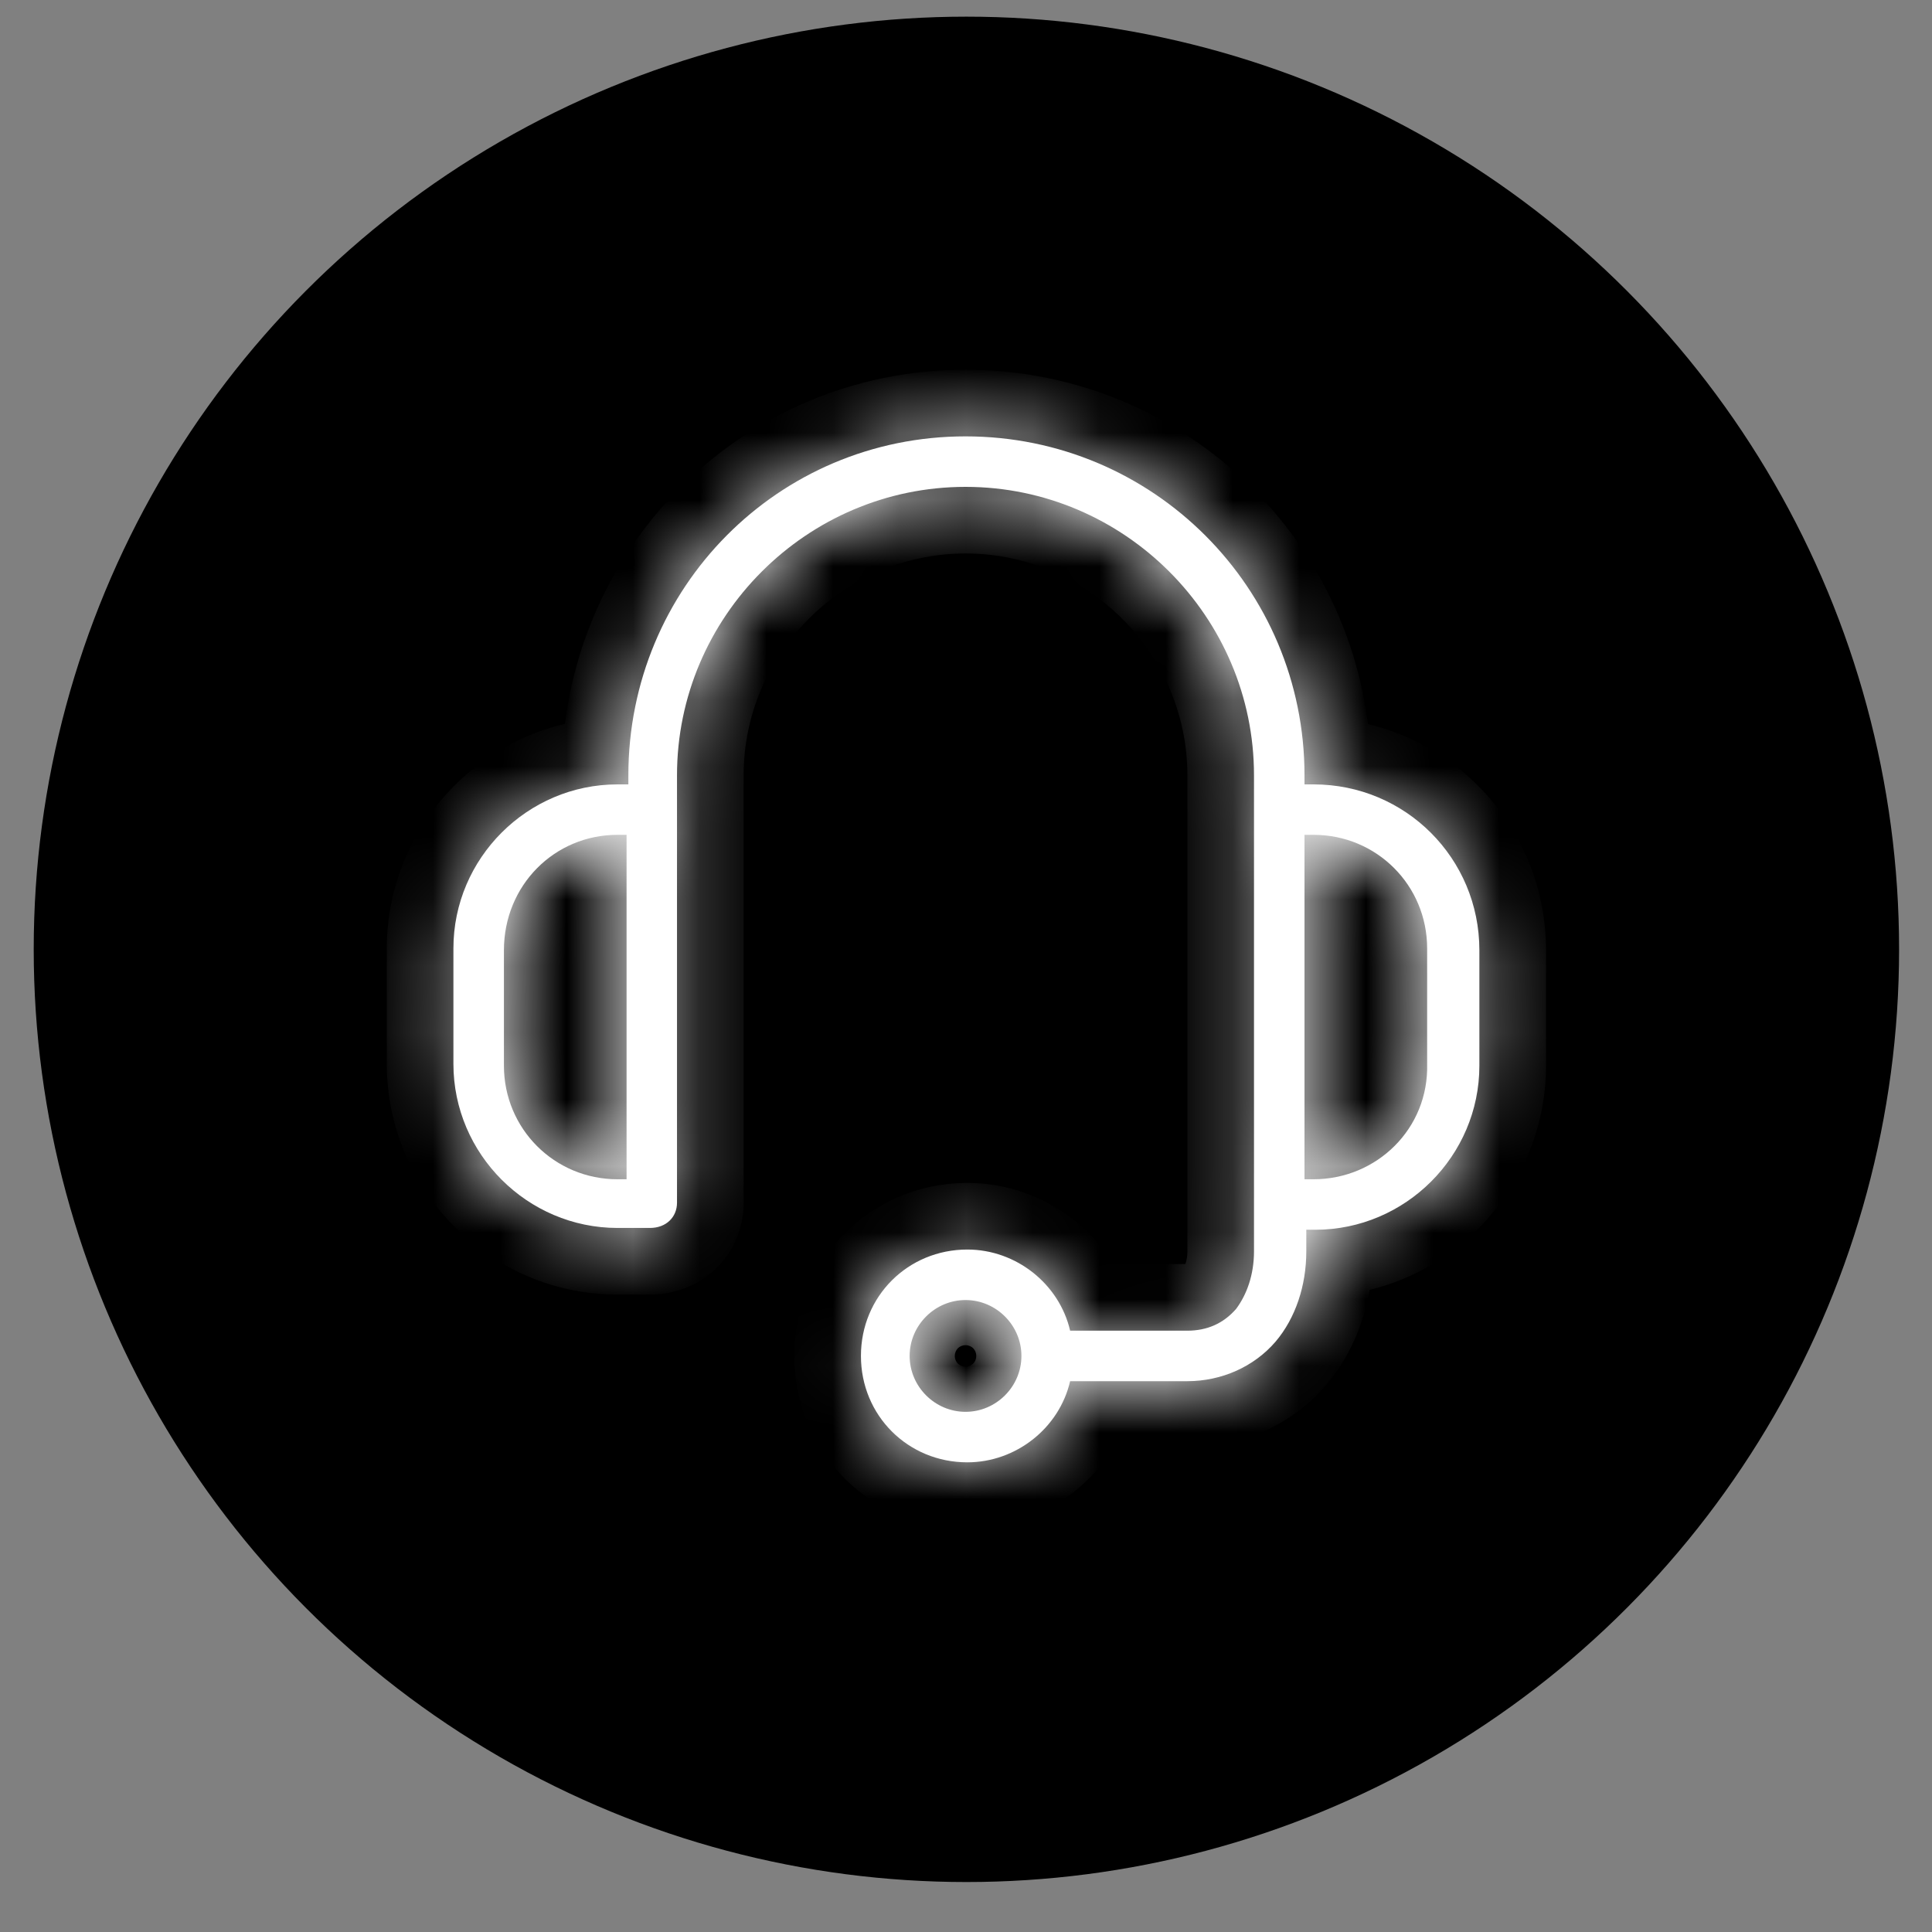 <svg width="29" height="29" viewBox="0 0 29 29" fill="currentColor" xmlns="http://www.w3.org/2000/svg">
<rect x="0" y="0" width="29" height="29" fill="#808080" stroke="none"/>
<circle cx="14.506" cy="14.25" r="14" />
<mask id="path-2-inside-1" fill="white">
<path d="M19.716 11.774H19.581V11.638C19.581 8.824 17.308 6.55 14.493 6.55C11.678 6.55 9.432 8.824 9.432 11.638V11.774H9.269C7.916 11.774 6.806 12.883 6.806 14.236V15.969C6.806 17.322 7.916 18.432 9.269 18.432H9.756C10 18.432 10.162 18.269 10.162 18.053V11.638C10.162 9.257 12.111 7.308 14.493 7.308C16.875 7.308 18.823 9.257 18.823 11.638V18.783C18.823 19.135 18.715 19.433 18.553 19.649C18.363 19.866 18.119 19.974 17.822 19.974H16.063C15.9 19.271 15.251 18.756 14.52 18.756C13.627 18.756 12.923 19.46 12.923 20.353C12.923 21.246 13.627 21.95 14.52 21.95C15.251 21.95 15.9 21.436 16.063 20.732H17.822C18.336 20.732 18.823 20.516 19.148 20.137C19.446 19.785 19.608 19.298 19.608 18.783V18.459H19.743C21.097 18.459 22.206 17.349 22.206 15.996V14.264C22.206 12.883 21.097 11.774 19.716 11.774ZM19.716 17.701H19.581V12.531H19.716C20.664 12.531 21.422 13.289 21.422 14.236V15.969C21.448 16.943 20.664 17.701 19.716 17.701ZM9.269 12.531H9.405V17.701H9.269C8.322 17.701 7.564 16.943 7.564 15.996V14.264C7.564 13.289 8.322 12.531 9.269 12.531ZM14.493 21.192C14.033 21.192 13.654 20.813 13.654 20.353C13.654 19.893 14.033 19.514 14.493 19.514C14.953 19.514 15.332 19.893 15.332 20.353C15.332 20.813 14.953 21.192 14.493 21.192Z"/>
</mask>
<path d="M19.716 11.774H19.581V11.638C19.581 8.824 17.308 6.55 14.493 6.55C11.678 6.55 9.432 8.824 9.432 11.638V11.774H9.269C7.916 11.774 6.806 12.883 6.806 14.236V15.969C6.806 17.322 7.916 18.432 9.269 18.432H9.756C10 18.432 10.162 18.269 10.162 18.053V11.638C10.162 9.257 12.111 7.308 14.493 7.308C16.875 7.308 18.823 9.257 18.823 11.638V18.783C18.823 19.135 18.715 19.433 18.553 19.649C18.363 19.866 18.119 19.974 17.822 19.974H16.063C15.9 19.271 15.251 18.756 14.52 18.756C13.627 18.756 12.923 19.46 12.923 20.353C12.923 21.246 13.627 21.95 14.52 21.95C15.251 21.95 15.9 21.436 16.063 20.732H17.822C18.336 20.732 18.823 20.516 19.148 20.137C19.446 19.785 19.608 19.298 19.608 18.783V18.459H19.743C21.097 18.459 22.206 17.349 22.206 15.996V14.264C22.206 12.883 21.097 11.774 19.716 11.774ZM19.716 17.701H19.581V12.531H19.716C20.664 12.531 21.422 13.289 21.422 14.236V15.969C21.448 16.943 20.664 17.701 19.716 17.701ZM9.269 12.531H9.405V17.701H9.269C8.322 17.701 7.564 16.943 7.564 15.996V14.264C7.564 13.289 8.322 12.531 9.269 12.531ZM14.493 21.192C14.033 21.192 13.654 20.813 13.654 20.353C13.654 19.893 14.033 19.514 14.493 19.514C14.953 19.514 15.332 19.893 15.332 20.353C15.332 20.813 14.953 21.192 14.493 21.192Z" fill="white"/>
<path d="M19.581 11.774H18.581V12.774H19.581V11.774ZM9.432 11.774V12.774H10.432V11.774H9.432ZM18.553 19.649L19.305 20.308L19.33 20.28L19.353 20.25L18.553 19.649ZM16.063 19.974L15.088 20.199L15.267 20.974H16.063V19.974ZM16.063 20.732V19.732H15.267L15.088 20.507L16.063 20.732ZM19.148 20.137L19.907 20.788L19.911 20.783L19.148 20.137ZM19.608 18.459V17.459H18.608V18.459H19.608ZM19.581 17.701H18.581V18.701H19.581V17.701ZM19.581 12.531V11.531H18.581V12.531H19.581ZM21.422 15.969H20.422V15.983L20.422 15.996L21.422 15.969ZM9.405 12.531H10.405V11.531H9.405V12.531ZM9.405 17.701V18.701H10.405V17.701H9.405ZM19.716 10.774H19.581V12.774H19.716V10.774ZM20.581 11.774V11.638H18.581V11.774H20.581ZM20.581 11.638C20.581 8.271 17.86 5.55 14.493 5.55V7.55C16.755 7.55 18.581 9.376 18.581 11.638H20.581ZM14.493 5.55C11.119 5.55 8.432 8.278 8.432 11.638H10.432C10.432 9.369 12.237 7.55 14.493 7.55V5.55ZM8.432 11.638V11.774H10.432V11.638H8.432ZM9.432 10.774H9.269V12.774H9.432V10.774ZM9.269 10.774C7.364 10.774 5.806 12.331 5.806 14.236H7.806C7.806 13.435 8.468 12.774 9.269 12.774V10.774ZM5.806 14.236V15.969H7.806V14.236H5.806ZM5.806 15.969C5.806 17.874 7.364 19.432 9.269 19.432V17.432C8.468 17.432 7.806 16.77 7.806 15.969H5.806ZM9.269 19.432H9.756V17.432H9.269V19.432ZM9.756 19.432C10.104 19.432 10.462 19.312 10.74 19.047C11.02 18.781 11.162 18.42 11.162 18.053H9.162C9.162 17.902 9.224 17.73 9.361 17.599C9.497 17.47 9.652 17.432 9.756 17.432V19.432ZM11.162 18.053V11.638H9.162V18.053H11.162ZM11.162 11.638C11.162 9.809 12.663 8.308 14.493 8.308V6.308C11.559 6.308 9.162 8.704 9.162 11.638H11.162ZM14.493 8.308C16.322 8.308 17.823 9.809 17.823 11.638H19.823C19.823 8.704 17.427 6.308 14.493 6.308V8.308ZM17.823 11.638V18.783H19.823V11.638H17.823ZM17.823 18.783C17.823 18.929 17.779 19.014 17.753 19.049L19.353 20.25C19.651 19.852 19.823 19.342 19.823 18.783H17.823ZM17.8 18.991C17.796 18.996 17.796 18.995 17.8 18.992C17.805 18.988 17.813 18.983 17.822 18.979C17.831 18.975 17.837 18.974 17.839 18.973C17.841 18.973 17.835 18.974 17.822 18.974V20.974C18.396 20.974 18.918 20.75 19.305 20.308L17.8 18.991ZM17.822 18.974H16.063V20.974H17.822V18.974ZM17.037 19.749C16.769 18.587 15.711 17.756 14.52 17.756V19.756C14.791 19.756 15.032 19.955 15.088 20.199L17.037 19.749ZM14.52 17.756C13.075 17.756 11.923 18.908 11.923 20.353H13.923C13.923 20.012 14.179 19.756 14.52 19.756V17.756ZM11.923 20.353C11.923 21.799 13.075 22.95 14.52 22.95V20.95C14.179 20.95 13.923 20.694 13.923 20.353H11.923ZM14.52 22.95C15.711 22.95 16.769 22.12 17.037 20.957L15.088 20.507C15.032 20.752 14.791 20.95 14.52 20.95V22.95ZM16.063 21.732H17.822V19.732H16.063V21.732ZM17.822 21.732C18.613 21.732 19.383 21.399 19.907 20.788L18.389 19.486C18.264 19.632 18.059 19.732 17.822 19.732V21.732ZM19.911 20.783C20.384 20.224 20.608 19.497 20.608 18.783H18.608C18.608 19.098 18.507 19.346 18.385 19.491L19.911 20.783ZM20.608 18.783V18.459H18.608V18.783H20.608ZM19.608 19.459H19.743V17.459H19.608V19.459ZM19.743 19.459C21.649 19.459 23.206 17.901 23.206 15.996H21.206C21.206 16.797 20.544 17.459 19.743 17.459V19.459ZM23.206 15.996V14.264H21.206V15.996H23.206ZM23.206 14.264C23.206 12.331 21.649 10.774 19.716 10.774V12.774C20.544 12.774 21.206 13.435 21.206 14.264H23.206ZM19.716 16.701H19.581V18.701H19.716V16.701ZM20.581 17.701V12.531H18.581V17.701H20.581ZM19.581 13.531H19.716V11.531H19.581V13.531ZM19.716 13.531C20.111 13.531 20.422 13.841 20.422 14.236H22.422C22.422 12.737 21.216 11.531 19.716 11.531V13.531ZM20.422 14.236V15.969H22.422V14.236H20.422ZM20.422 15.996C20.433 16.381 20.127 16.701 19.716 16.701V18.701C21.2 18.701 22.465 17.505 22.421 15.941L20.422 15.996ZM9.269 13.531H9.405V11.531H9.269V13.531ZM8.405 12.531V17.701H10.405V12.531H8.405ZM9.405 16.701H9.269V18.701H9.405V16.701ZM9.269 16.701C8.874 16.701 8.564 16.391 8.564 15.996H6.564C6.564 17.495 7.77 18.701 9.269 18.701V16.701ZM8.564 15.996V14.264H6.564V15.996H8.564ZM8.564 14.264C8.564 13.831 8.885 13.531 9.269 13.531V11.531C7.759 11.531 6.564 12.747 6.564 14.264H8.564ZM14.493 20.192C14.543 20.192 14.583 20.213 14.608 20.238C14.633 20.263 14.654 20.304 14.654 20.353H12.654C12.654 21.366 13.48 22.192 14.493 22.192V20.192ZM14.654 20.353C14.654 20.403 14.633 20.444 14.608 20.468C14.583 20.493 14.543 20.514 14.493 20.514V18.514C13.48 18.514 12.654 19.341 12.654 20.353H14.654ZM14.493 20.514C14.443 20.514 14.403 20.493 14.378 20.468C14.353 20.444 14.332 20.403 14.332 20.353H16.332C16.332 19.341 15.505 18.514 14.493 18.514V20.514ZM14.332 20.353C14.332 20.304 14.353 20.263 14.378 20.238C14.403 20.213 14.443 20.192 14.493 20.192V22.192C15.505 22.192 16.332 21.366 16.332 20.353H14.332Z" fill="white" mask="url(#path-2-inside-1)"/>
</svg>
